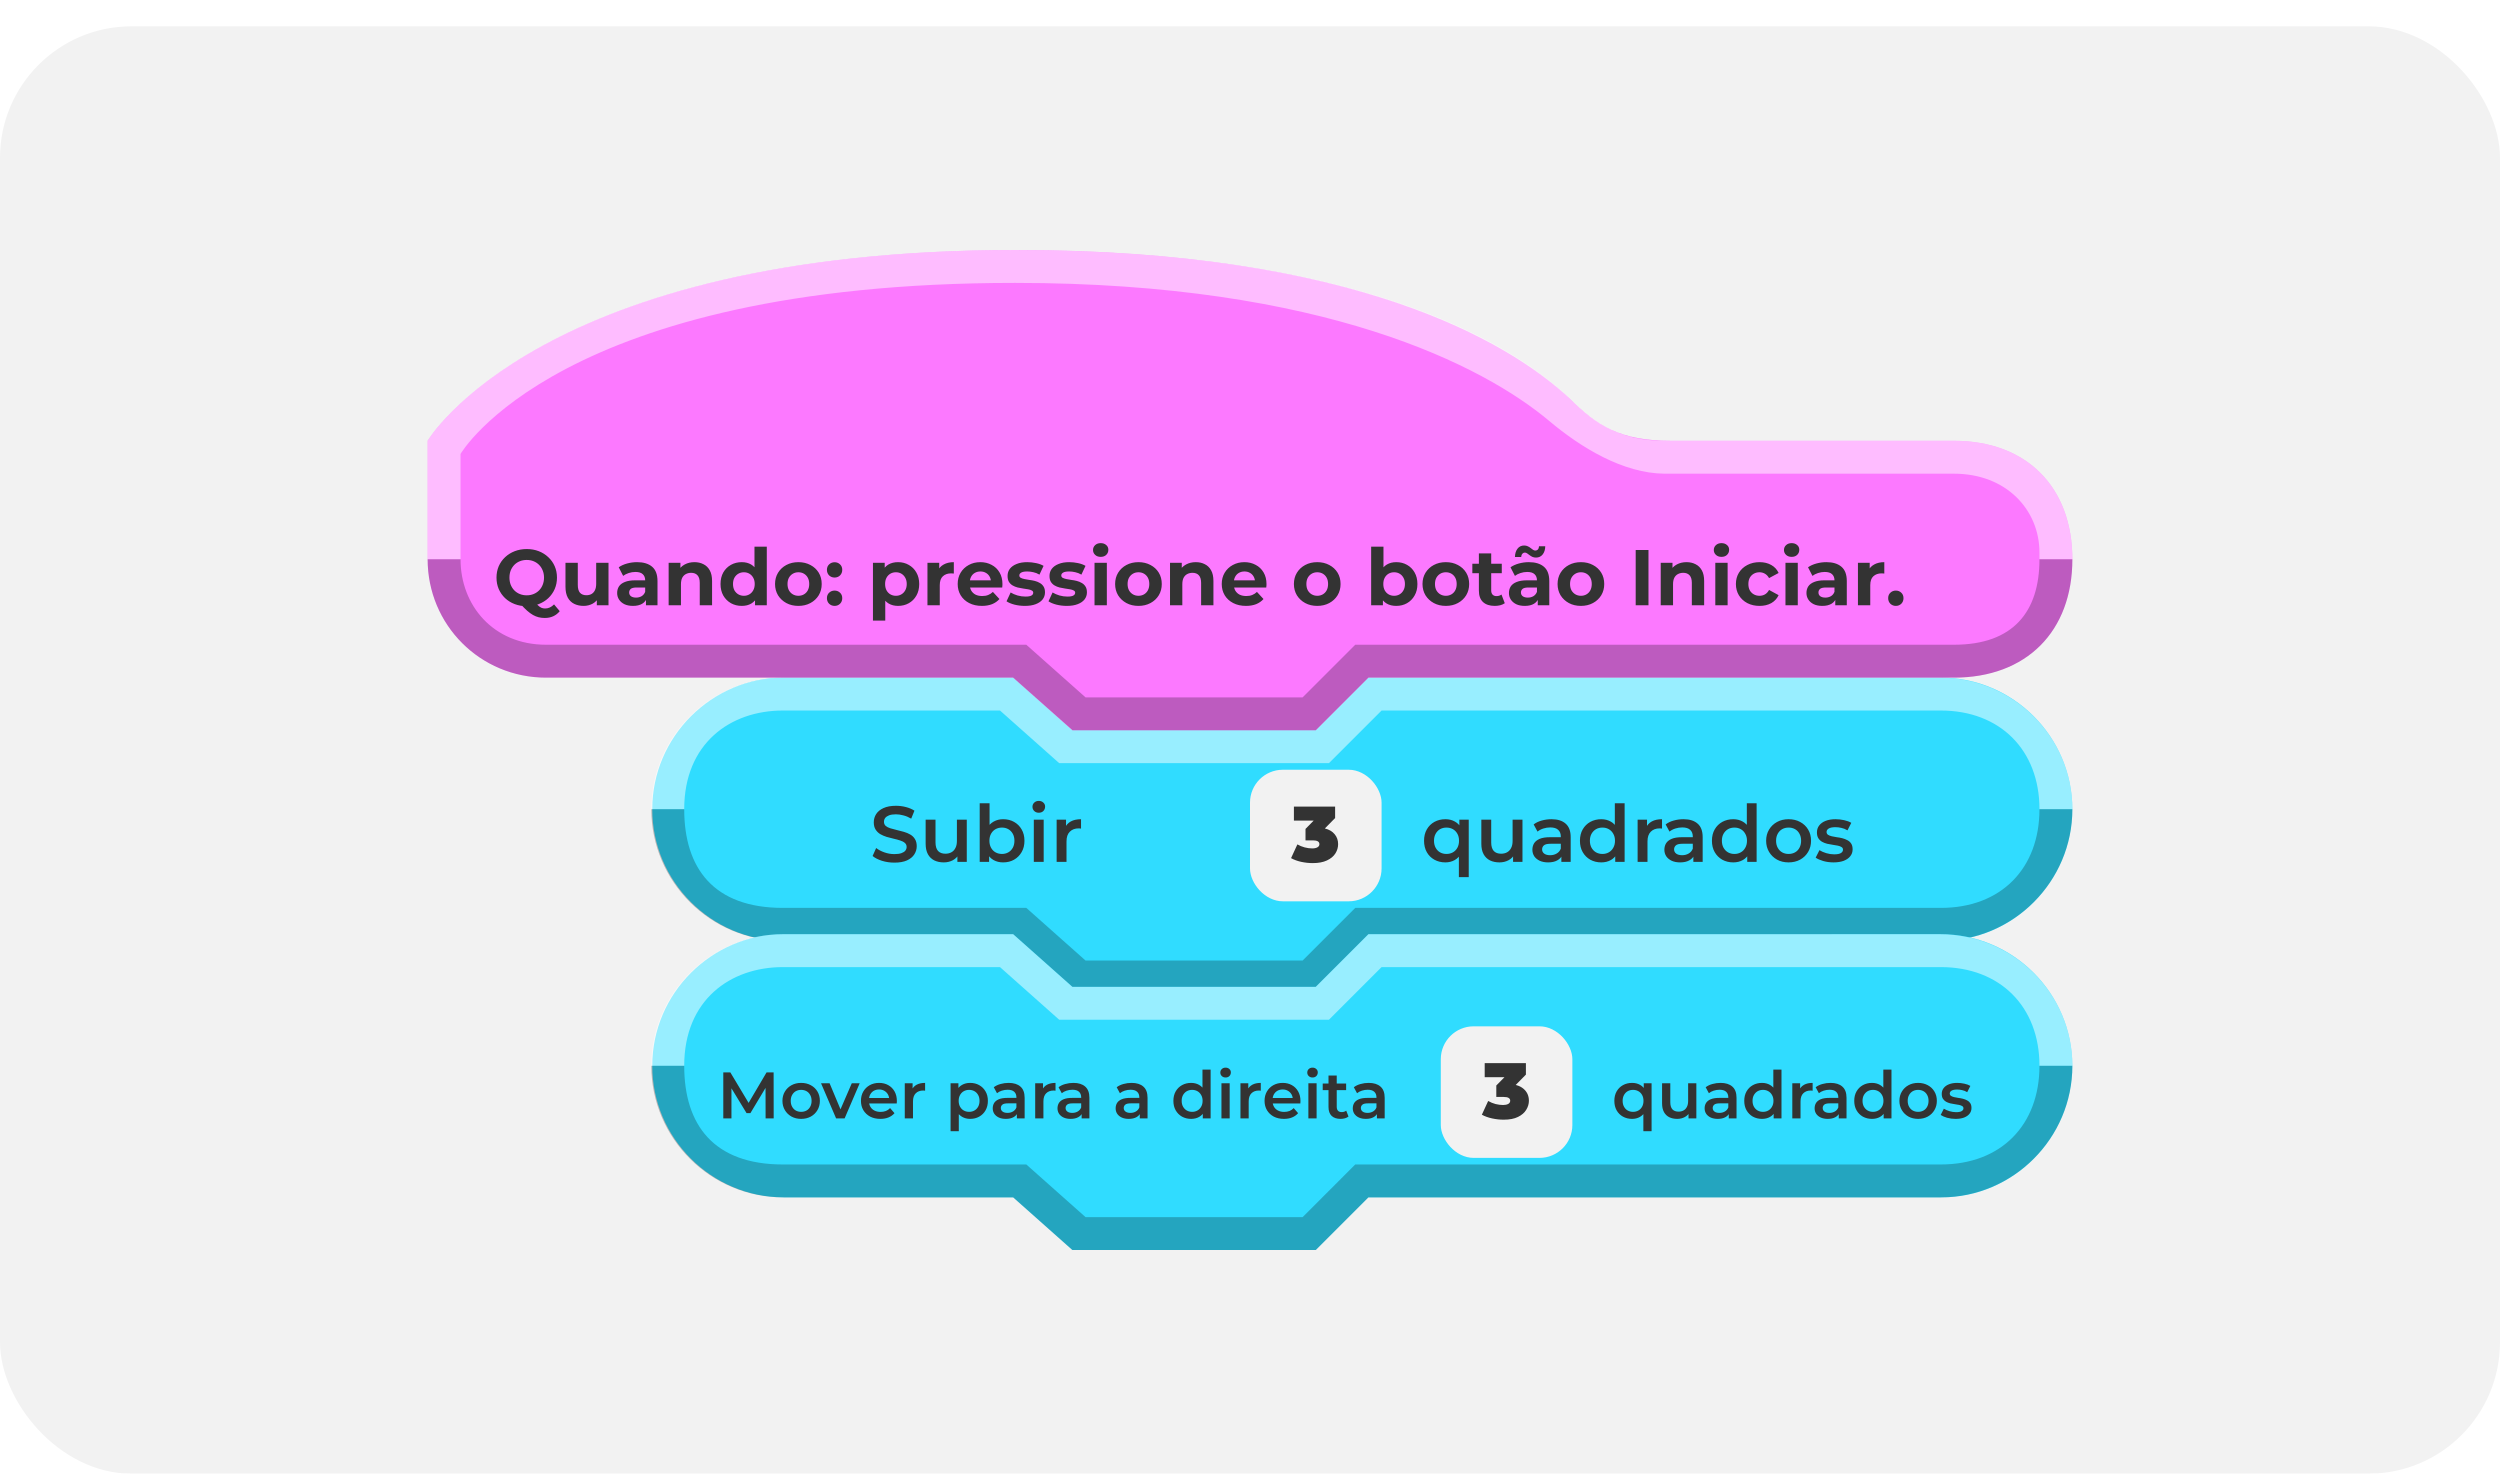 <svg width="380" height="224" viewBox="0 0 380 224" fill="none" xmlns="http://www.w3.org/2000/svg">
<g filter="url(#filter0_d_10_3183)">
<rect width="380" height="220" rx="20" fill="#F2F2F2"/>
<path fill-rule="evenodd" clip-rule="evenodd" d="M315 118.985C315 108 306 98.992 295 98.992C233.172 98.992 208 98.999 208 98.999L200 107H163L154 98.999H119.147C108.147 98.999 99.147 108 99.147 118.992C99.147 118.999 99.147 119.007 99.147 119.014C99.147 130 108.147 139 119.147 139C135.71 139 154 139 154 139L163 147H200L208 139H295.147C306 139 315 130 315 119.007C315 119 315 119.5 315 118.985Z" fill="#30DCFF"/>
<path fill-rule="evenodd" clip-rule="evenodd" d="M315 118.989C315 108 306 99 294.853 99C233.025 99 208 99 208 99L200 107H163L154 99H119C108 99 99 108 99 118.989C99 118.996 99 119 99 119H104C104 109 111 104 119 104C133.664 104 152 104 152 104L161 112H202L210 104H295C304 104 310 110 310 119L315 119V118.989Z" fill="white" fill-opacity="0.5"/>
<path fill-rule="evenodd" clip-rule="evenodd" d="M315 119L310 119C310 127.971 304.197 134 295 134C237.995 134 206 134 206 134L198 142H165L156 134H119C108.496 134 104 128 104 119.001L99 119V119.011C99 130 108 139 119 139C135.563 139 154 139 154 139L163 147H200L208 139H295C306 139 315 130 315 119Z" fill="black" fill-opacity="0.25"/>
<path d="M135.947 127.12C135.291 127.12 134.663 127.028 134.063 126.844C133.463 126.652 132.987 126.408 132.635 126.112L133.175 124.9C133.511 125.164 133.927 125.384 134.423 125.56C134.919 125.736 135.427 125.824 135.947 125.824C136.387 125.824 136.743 125.776 137.015 125.68C137.287 125.584 137.487 125.456 137.615 125.296C137.743 125.128 137.807 124.94 137.807 124.732C137.807 124.476 137.715 124.272 137.531 124.12C137.347 123.96 137.107 123.836 136.811 123.748C136.523 123.652 136.199 123.564 135.839 123.484C135.487 123.404 135.131 123.312 134.771 123.208C134.419 123.096 134.095 122.956 133.799 122.788C133.511 122.612 133.275 122.38 133.091 122.092C132.907 121.804 132.815 121.436 132.815 120.988C132.815 120.532 132.935 120.116 133.175 119.74C133.423 119.356 133.795 119.052 134.291 118.828C134.795 118.596 135.431 118.48 136.199 118.48C136.703 118.48 137.203 118.544 137.699 118.672C138.195 118.8 138.627 118.984 138.995 119.224L138.503 120.436C138.127 120.212 137.739 120.048 137.339 119.944C136.939 119.832 136.555 119.776 136.187 119.776C135.755 119.776 135.403 119.828 135.131 119.932C134.867 120.036 134.671 120.172 134.543 120.34C134.423 120.508 134.363 120.7 134.363 120.916C134.363 121.172 134.451 121.38 134.627 121.54C134.811 121.692 135.047 121.812 135.335 121.9C135.631 121.988 135.959 122.076 136.319 122.164C136.679 122.244 137.035 122.336 137.387 122.44C137.747 122.544 138.071 122.68 138.359 122.848C138.655 123.016 138.891 123.244 139.067 123.532C139.251 123.82 139.343 124.184 139.343 124.624C139.343 125.072 139.219 125.488 138.971 125.872C138.731 126.248 138.359 126.552 137.855 126.784C137.351 127.008 136.715 127.12 135.947 127.12ZM143.458 127.084C142.914 127.084 142.434 126.984 142.018 126.784C141.602 126.576 141.278 126.264 141.046 125.848C140.814 125.424 140.698 124.892 140.698 124.252V120.592H142.198V124.048C142.198 124.624 142.326 125.056 142.582 125.344C142.846 125.624 143.218 125.764 143.698 125.764C144.05 125.764 144.354 125.692 144.61 125.548C144.874 125.404 145.078 125.188 145.222 124.9C145.374 124.612 145.45 124.256 145.45 123.832V120.592H146.95V127H145.522V125.272L145.774 125.8C145.558 126.216 145.242 126.536 144.826 126.76C144.41 126.976 143.954 127.084 143.458 127.084ZM152.466 127.084C151.922 127.084 151.438 126.964 151.014 126.724C150.59 126.484 150.254 126.124 150.006 125.644C149.766 125.156 149.646 124.54 149.646 123.796C149.646 123.044 149.77 122.428 150.018 121.948C150.274 121.468 150.614 121.112 151.038 120.88C151.47 120.64 151.946 120.52 152.466 120.52C153.098 120.52 153.654 120.656 154.134 120.928C154.622 121.2 155.006 121.58 155.286 122.068C155.574 122.556 155.718 123.132 155.718 123.796C155.718 124.46 155.574 125.036 155.286 125.524C155.006 126.012 154.622 126.396 154.134 126.676C153.654 126.948 153.098 127.084 152.466 127.084ZM148.914 127V118.096H150.414V122.08L150.294 123.784L150.342 125.488V127H148.914ZM152.298 125.8C152.658 125.8 152.978 125.72 153.258 125.56C153.546 125.4 153.774 125.168 153.942 124.864C154.11 124.56 154.194 124.204 154.194 123.796C154.194 123.38 154.11 123.024 153.942 122.728C153.774 122.424 153.546 122.192 153.258 122.032C152.978 121.872 152.658 121.792 152.298 121.792C151.938 121.792 151.614 121.872 151.326 122.032C151.038 122.192 150.81 122.424 150.642 122.728C150.474 123.024 150.39 123.38 150.39 123.796C150.39 124.204 150.474 124.56 150.642 124.864C150.81 125.168 151.038 125.4 151.326 125.56C151.614 125.72 151.938 125.8 152.298 125.8ZM157.14 127V120.592H158.64V127H157.14ZM157.896 119.536C157.616 119.536 157.384 119.448 157.2 119.272C157.024 119.096 156.936 118.884 156.936 118.636C156.936 118.38 157.024 118.168 157.2 118C157.384 117.824 157.616 117.736 157.896 117.736C158.176 117.736 158.404 117.82 158.58 117.988C158.764 118.148 158.856 118.352 158.856 118.6C158.856 118.864 158.768 119.088 158.592 119.272C158.416 119.448 158.184 119.536 157.896 119.536ZM160.609 127V120.592H162.037V122.356L161.869 121.84C162.061 121.408 162.361 121.08 162.769 120.856C163.185 120.632 163.701 120.52 164.317 120.52V121.948C164.253 121.932 164.193 121.924 164.137 121.924C164.081 121.916 164.025 121.912 163.969 121.912C163.401 121.912 162.949 122.08 162.613 122.416C162.277 122.744 162.109 123.236 162.109 123.892V127H160.609Z" fill="#333333"/>
<path d="M219.696 127.084C219.08 127.084 218.524 126.948 218.028 126.676C217.54 126.404 217.156 126.024 216.876 125.536C216.596 125.04 216.456 124.46 216.456 123.796C216.456 123.132 216.596 122.556 216.876 122.068C217.156 121.58 217.54 121.2 218.028 120.928C218.524 120.656 219.08 120.52 219.696 120.52C220.248 120.52 220.732 120.64 221.148 120.88C221.572 121.112 221.904 121.468 222.144 121.948C222.392 122.428 222.516 123.044 222.516 123.796C222.516 124.54 222.388 125.156 222.132 125.644C221.884 126.124 221.548 126.484 221.124 126.724C220.7 126.964 220.224 127.084 219.696 127.084ZM219.864 125.8C220.224 125.8 220.548 125.72 220.836 125.56C221.124 125.4 221.352 125.168 221.52 124.864C221.688 124.56 221.772 124.204 221.772 123.796C221.772 123.38 221.688 123.024 221.52 122.728C221.352 122.424 221.124 122.192 220.836 122.032C220.548 121.872 220.224 121.792 219.864 121.792C219.504 121.792 219.18 121.872 218.892 122.032C218.612 122.192 218.388 122.424 218.22 122.728C218.052 123.024 217.968 123.38 217.968 123.796C217.968 124.204 218.052 124.56 218.22 124.864C218.388 125.168 218.612 125.4 218.892 125.56C219.18 125.72 219.504 125.8 219.864 125.8ZM221.748 129.328V125.512L221.868 123.808L221.82 122.104V120.592H223.248V129.328H221.748ZM227.923 127.084C227.379 127.084 226.899 126.984 226.483 126.784C226.067 126.576 225.743 126.264 225.511 125.848C225.279 125.424 225.163 124.892 225.163 124.252V120.592H226.663V124.048C226.663 124.624 226.791 125.056 227.047 125.344C227.311 125.624 227.683 125.764 228.163 125.764C228.515 125.764 228.819 125.692 229.075 125.548C229.339 125.404 229.543 125.188 229.687 124.9C229.839 124.612 229.915 124.256 229.915 123.832V120.592H231.415V127H229.987V125.272L230.239 125.8C230.023 126.216 229.707 126.536 229.291 126.76C228.875 126.976 228.419 127.084 227.923 127.084ZM237.327 127V125.704L237.243 125.428V123.16C237.243 122.72 237.111 122.38 236.847 122.14C236.583 121.892 236.183 121.768 235.647 121.768C235.287 121.768 234.931 121.824 234.579 121.936C234.235 122.048 233.943 122.204 233.703 122.404L233.115 121.312C233.459 121.048 233.867 120.852 234.339 120.724C234.819 120.588 235.315 120.52 235.827 120.52C236.755 120.52 237.471 120.744 237.975 121.192C238.487 121.632 238.743 122.316 238.743 123.244V127H237.327ZM235.311 127.084C234.831 127.084 234.411 127.004 234.051 126.844C233.691 126.676 233.411 126.448 233.211 126.16C233.019 125.864 232.923 125.532 232.923 125.164C232.923 124.804 233.007 124.48 233.175 124.192C233.351 123.904 233.635 123.676 234.027 123.508C234.419 123.34 234.939 123.256 235.587 123.256H237.447V124.252H235.695C235.183 124.252 234.839 124.336 234.663 124.504C234.487 124.664 234.399 124.864 234.399 125.104C234.399 125.376 234.507 125.592 234.723 125.752C234.939 125.912 235.239 125.992 235.623 125.992C235.991 125.992 236.319 125.908 236.607 125.74C236.903 125.572 237.115 125.324 237.243 124.996L237.495 125.896C237.351 126.272 237.091 126.564 236.715 126.772C236.347 126.98 235.879 127.084 235.311 127.084ZM243.391 127.084C242.775 127.084 242.219 126.948 241.723 126.676C241.235 126.396 240.851 126.012 240.571 125.524C240.291 125.036 240.151 124.46 240.151 123.796C240.151 123.132 240.291 122.556 240.571 122.068C240.851 121.58 241.235 121.2 241.723 120.928C242.219 120.656 242.775 120.52 243.391 120.52C243.927 120.52 244.407 120.64 244.831 120.88C245.255 121.112 245.591 121.468 245.839 121.948C246.087 122.428 246.211 123.044 246.211 123.796C246.211 124.54 246.091 125.156 245.851 125.644C245.611 126.124 245.279 126.484 244.855 126.724C244.431 126.964 243.943 127.084 243.391 127.084ZM243.571 125.8C243.931 125.8 244.251 125.72 244.531 125.56C244.819 125.4 245.047 125.168 245.215 124.864C245.391 124.56 245.479 124.204 245.479 123.796C245.479 123.38 245.391 123.024 245.215 122.728C245.047 122.424 244.819 122.192 244.531 122.032C244.251 121.872 243.931 121.792 243.571 121.792C243.211 121.792 242.887 121.872 242.599 122.032C242.319 122.192 242.091 122.424 241.915 122.728C241.747 123.024 241.663 123.38 241.663 123.796C241.663 124.204 241.747 124.56 241.915 124.864C242.091 125.168 242.319 125.4 242.599 125.56C242.887 125.72 243.211 125.8 243.571 125.8ZM245.515 127V125.488L245.575 123.784L245.455 122.08V118.096H246.943V127H245.515ZM248.918 127V120.592H250.346V122.356L250.178 121.84C250.37 121.408 250.67 121.08 251.078 120.856C251.494 120.632 252.01 120.52 252.626 120.52V121.948C252.562 121.932 252.502 121.924 252.446 121.924C252.39 121.916 252.334 121.912 252.278 121.912C251.71 121.912 251.258 122.08 250.922 122.416C250.586 122.744 250.418 123.236 250.418 123.892V127H248.918ZM257.389 127V125.704L257.305 125.428V123.16C257.305 122.72 257.173 122.38 256.909 122.14C256.645 121.892 256.245 121.768 255.709 121.768C255.349 121.768 254.993 121.824 254.641 121.936C254.297 122.048 254.005 122.204 253.765 122.404L253.177 121.312C253.521 121.048 253.929 120.852 254.401 120.724C254.881 120.588 255.377 120.52 255.889 120.52C256.817 120.52 257.533 120.744 258.037 121.192C258.549 121.632 258.805 122.316 258.805 123.244V127H257.389ZM255.373 127.084C254.893 127.084 254.473 127.004 254.113 126.844C253.753 126.676 253.473 126.448 253.273 126.16C253.081 125.864 252.985 125.532 252.985 125.164C252.985 124.804 253.069 124.48 253.237 124.192C253.413 123.904 253.697 123.676 254.089 123.508C254.481 123.34 255.001 123.256 255.649 123.256H257.509V124.252H255.757C255.245 124.252 254.901 124.336 254.725 124.504C254.549 124.664 254.461 124.864 254.461 125.104C254.461 125.376 254.569 125.592 254.785 125.752C255.001 125.912 255.301 125.992 255.685 125.992C256.053 125.992 256.381 125.908 256.669 125.74C256.965 125.572 257.177 125.324 257.305 124.996L257.557 125.896C257.413 126.272 257.153 126.564 256.777 126.772C256.409 126.98 255.941 127.084 255.373 127.084ZM263.454 127.084C262.838 127.084 262.282 126.948 261.786 126.676C261.298 126.396 260.914 126.012 260.634 125.524C260.354 125.036 260.214 124.46 260.214 123.796C260.214 123.132 260.354 122.556 260.634 122.068C260.914 121.58 261.298 121.2 261.786 120.928C262.282 120.656 262.838 120.52 263.454 120.52C263.99 120.52 264.47 120.64 264.894 120.88C265.318 121.112 265.654 121.468 265.902 121.948C266.15 122.428 266.274 123.044 266.274 123.796C266.274 124.54 266.154 125.156 265.914 125.644C265.674 126.124 265.342 126.484 264.918 126.724C264.494 126.964 264.006 127.084 263.454 127.084ZM263.634 125.8C263.994 125.8 264.314 125.72 264.594 125.56C264.882 125.4 265.11 125.168 265.278 124.864C265.454 124.56 265.542 124.204 265.542 123.796C265.542 123.38 265.454 123.024 265.278 122.728C265.11 122.424 264.882 122.192 264.594 122.032C264.314 121.872 263.994 121.792 263.634 121.792C263.274 121.792 262.95 121.872 262.662 122.032C262.382 122.192 262.154 122.424 261.978 122.728C261.81 123.024 261.726 123.38 261.726 123.796C261.726 124.204 261.81 124.56 261.978 124.864C262.154 125.168 262.382 125.4 262.662 125.56C262.95 125.72 263.274 125.8 263.634 125.8ZM265.578 127V125.488L265.638 123.784L265.518 122.08V118.096H267.006V127H265.578ZM271.86 127.084C271.204 127.084 270.62 126.944 270.108 126.664C269.596 126.376 269.192 125.984 268.896 125.488C268.6 124.992 268.452 124.428 268.452 123.796C268.452 123.156 268.6 122.592 268.896 122.104C269.192 121.608 269.596 121.22 270.108 120.94C270.62 120.66 271.204 120.52 271.86 120.52C272.524 120.52 273.112 120.66 273.624 120.94C274.144 121.22 274.548 121.604 274.836 122.092C275.132 122.58 275.28 123.148 275.28 123.796C275.28 124.428 275.132 124.992 274.836 125.488C274.548 125.984 274.144 126.376 273.624 126.664C273.112 126.944 272.524 127.084 271.86 127.084ZM271.86 125.8C272.228 125.8 272.556 125.72 272.844 125.56C273.132 125.4 273.356 125.168 273.516 124.864C273.684 124.56 273.768 124.204 273.768 123.796C273.768 123.38 273.684 123.024 273.516 122.728C273.356 122.424 273.132 122.192 272.844 122.032C272.556 121.872 272.232 121.792 271.872 121.792C271.504 121.792 271.176 121.872 270.888 122.032C270.608 122.192 270.384 122.424 270.216 122.728C270.048 123.024 269.964 123.38 269.964 123.796C269.964 124.204 270.048 124.56 270.216 124.864C270.384 125.168 270.608 125.4 270.888 125.56C271.176 125.72 271.5 125.8 271.86 125.8ZM278.694 127.084C278.158 127.084 277.642 127.016 277.146 126.88C276.658 126.736 276.27 126.564 275.982 126.364L276.558 125.224C276.846 125.408 277.19 125.56 277.59 125.68C277.99 125.8 278.39 125.86 278.79 125.86C279.262 125.86 279.602 125.796 279.81 125.668C280.026 125.54 280.134 125.368 280.134 125.152C280.134 124.976 280.062 124.844 279.918 124.756C279.774 124.66 279.586 124.588 279.354 124.54C279.122 124.492 278.862 124.448 278.574 124.408C278.294 124.368 278.01 124.316 277.722 124.252C277.442 124.18 277.186 124.08 276.954 123.952C276.722 123.816 276.534 123.636 276.39 123.412C276.246 123.188 276.174 122.892 276.174 122.524C276.174 122.116 276.29 121.764 276.522 121.468C276.754 121.164 277.078 120.932 277.494 120.772C277.918 120.604 278.418 120.52 278.994 120.52C279.426 120.52 279.862 120.568 280.302 120.664C280.742 120.76 281.106 120.896 281.394 121.072L280.818 122.212C280.514 122.028 280.206 121.904 279.894 121.84C279.59 121.768 279.286 121.732 278.982 121.732C278.526 121.732 278.186 121.8 277.962 121.936C277.746 122.072 277.638 122.244 277.638 122.452C277.638 122.644 277.71 122.788 277.854 122.884C277.998 122.98 278.186 123.056 278.418 123.112C278.65 123.168 278.906 123.216 279.186 123.256C279.474 123.288 279.758 123.34 280.038 123.412C280.318 123.484 280.574 123.584 280.806 123.712C281.046 123.832 281.238 124.004 281.382 124.228C281.526 124.452 281.598 124.744 281.598 125.104C281.598 125.504 281.478 125.852 281.238 126.148C281.006 126.444 280.674 126.676 280.242 126.844C279.81 127.004 279.294 127.084 278.694 127.084Z" fill="#333333"/>
<rect x="190" y="113" width="20" height="20" rx="5" fill="#F2F2F2"/>
<path d="M201.378 121.924C202.026 122.084 202.522 122.376 202.866 122.8C203.218 123.216 203.394 123.72 203.394 124.312C203.394 124.816 203.254 125.288 202.974 125.728C202.702 126.16 202.278 126.512 201.702 126.784C201.126 127.056 200.41 127.192 199.554 127.192C198.962 127.192 198.37 127.128 197.778 127C197.194 126.872 196.682 126.684 196.242 126.436L197.202 124.348C197.546 124.548 197.914 124.7 198.306 124.804C198.706 124.908 199.09 124.96 199.458 124.96C199.786 124.96 200.05 124.904 200.25 124.792C200.45 124.68 200.55 124.52 200.55 124.312C200.55 123.928 200.218 123.736 199.554 123.736H198.438V121.996L199.674 120.736H196.674V118.6H202.938V120.34L201.378 121.924Z" fill="#333333"/>
<path fill-rule="evenodd" clip-rule="evenodd" d="M315 157.985C315 147 306 137.992 295 137.992C233.172 137.992 208 138 208 138L200 146H163L154 137.999H119.147C108.147 137.999 99.147 147 99.147 157.992C99.147 157.999 99.147 158.007 99.147 158.014C99.147 169 108.147 178 119.147 178C135.71 178 154 178 154 178L163 186H200L208 178H295.147C306 178 315 169 315 158.007C315 158 315 158.5 315 157.985Z" fill="#30DCFF"/>
<path fill-rule="evenodd" clip-rule="evenodd" d="M315 157.989C315 147 306 138 294.853 138C233.025 138 208 138 208 138L200 146H163L154 138H119C108 138 99 147 99 157.989C99 157.996 99 158 99 158H104C104 148 111 143 119 143C133.664 143 152 143 152 143L161 151H202L210 143H295C304 143 310 149 310 158L315 158V157.989Z" fill="white" fill-opacity="0.5"/>
<path fill-rule="evenodd" clip-rule="evenodd" d="M315 158L310 158C310 166.971 304.197 173 295 173C237.995 173 206 173 206 173L198 181H165L156 173H119C108.496 173 104 167 104 158.001L99 158V158.011C99 169 108 178 119 178C135.563 178 154 178 154 178L163 186H200L208 178H295C306 178 315 169 315 158Z" fill="black" fill-opacity="0.25"/>
<path d="M109.94 166V159H111.01L114.07 164.11H113.51L116.52 159H117.59L117.6 166H116.37L116.36 160.93H116.62L114.06 165.2H113.48L110.88 160.93H111.18V166H109.94ZM121.771 166.07C121.224 166.07 120.737 165.953 120.311 165.72C119.884 165.48 119.547 165.153 119.301 164.74C119.054 164.327 118.931 163.857 118.931 163.33C118.931 162.797 119.054 162.327 119.301 161.92C119.547 161.507 119.884 161.183 120.311 160.95C120.737 160.717 121.224 160.6 121.771 160.6C122.324 160.6 122.814 160.717 123.241 160.95C123.674 161.183 124.011 161.503 124.251 161.91C124.497 162.317 124.621 162.79 124.621 163.33C124.621 163.857 124.497 164.327 124.251 164.74C124.011 165.153 123.674 165.48 123.241 165.72C122.814 165.953 122.324 166.07 121.771 166.07ZM121.771 165C122.077 165 122.351 164.933 122.591 164.8C122.831 164.667 123.017 164.473 123.151 164.22C123.291 163.967 123.361 163.67 123.361 163.33C123.361 162.983 123.291 162.687 123.151 162.44C123.017 162.187 122.831 161.993 122.591 161.86C122.351 161.727 122.081 161.66 121.781 161.66C121.474 161.66 121.201 161.727 120.961 161.86C120.727 161.993 120.541 162.187 120.401 162.44C120.261 162.687 120.191 162.983 120.191 163.33C120.191 163.67 120.261 163.967 120.401 164.22C120.541 164.473 120.727 164.667 120.961 164.8C121.201 164.933 121.471 165 121.771 165ZM127.09 166L124.8 160.66H126.1L128.07 165.37H127.43L129.47 160.66H130.67L128.38 166H127.09ZM133.814 166.07C133.221 166.07 132.701 165.953 132.254 165.72C131.814 165.48 131.471 165.153 131.224 164.74C130.984 164.327 130.864 163.857 130.864 163.33C130.864 162.797 130.981 162.327 131.214 161.92C131.454 161.507 131.781 161.183 132.194 160.95C132.614 160.717 133.091 160.6 133.624 160.6C134.144 160.6 134.608 160.713 135.014 160.94C135.421 161.167 135.741 161.487 135.974 161.9C136.208 162.313 136.324 162.8 136.324 163.36C136.324 163.413 136.321 163.473 136.314 163.54C136.314 163.607 136.311 163.67 136.304 163.73H131.854V162.9H135.644L135.154 163.16C135.161 162.853 135.098 162.583 134.964 162.35C134.831 162.117 134.648 161.933 134.414 161.8C134.188 161.667 133.924 161.6 133.624 161.6C133.318 161.6 133.048 161.667 132.814 161.8C132.588 161.933 132.408 162.12 132.274 162.36C132.148 162.593 132.084 162.87 132.084 163.19V163.39C132.084 163.71 132.158 163.993 132.304 164.24C132.451 164.487 132.658 164.677 132.924 164.81C133.191 164.943 133.498 165.01 133.844 165.01C134.144 165.01 134.414 164.963 134.654 164.87C134.894 164.777 135.108 164.63 135.294 164.43L135.964 165.2C135.724 165.48 135.421 165.697 135.054 165.85C134.694 165.997 134.281 166.07 133.814 166.07ZM137.525 166V160.66H138.715V162.13L138.575 161.7C138.735 161.34 138.985 161.067 139.325 160.88C139.672 160.693 140.102 160.6 140.615 160.6V161.79C140.562 161.777 140.512 161.77 140.465 161.77C140.418 161.763 140.372 161.76 140.325 161.76C139.852 161.76 139.475 161.9 139.195 162.18C138.915 162.453 138.775 162.863 138.775 163.41V166H137.525ZM147.448 166.07C147.015 166.07 146.618 165.97 146.258 165.77C145.905 165.57 145.621 165.27 145.408 164.87C145.201 164.463 145.098 163.95 145.098 163.33C145.098 162.703 145.198 162.19 145.398 161.79C145.605 161.39 145.885 161.093 146.238 160.9C146.591 160.7 146.995 160.6 147.448 160.6C147.975 160.6 148.438 160.713 148.838 160.94C149.245 161.167 149.565 161.483 149.798 161.89C150.038 162.297 150.158 162.777 150.158 163.33C150.158 163.883 150.038 164.367 149.798 164.78C149.565 165.187 149.245 165.503 148.838 165.73C148.438 165.957 147.975 166.07 147.448 166.07ZM144.488 167.94V160.66H145.678V161.92L145.638 163.34L145.738 164.76V167.94H144.488ZM147.308 165C147.608 165 147.875 164.933 148.108 164.8C148.348 164.667 148.538 164.473 148.678 164.22C148.818 163.967 148.888 163.67 148.888 163.33C148.888 162.983 148.818 162.687 148.678 162.44C148.538 162.187 148.348 161.993 148.108 161.86C147.875 161.727 147.608 161.66 147.308 161.66C147.008 161.66 146.738 161.727 146.498 161.86C146.258 161.993 146.068 162.187 145.928 162.44C145.788 162.687 145.718 162.983 145.718 163.33C145.718 163.67 145.788 163.967 145.928 164.22C146.068 164.473 146.258 164.667 146.498 164.8C146.738 164.933 147.008 165 147.308 165ZM154.565 166V164.92L154.495 164.69V162.8C154.495 162.433 154.385 162.15 154.165 161.95C153.945 161.743 153.612 161.64 153.165 161.64C152.865 161.64 152.568 161.687 152.275 161.78C151.988 161.873 151.745 162.003 151.545 162.17L151.055 161.26C151.342 161.04 151.682 160.877 152.075 160.77C152.475 160.657 152.888 160.6 153.315 160.6C154.088 160.6 154.685 160.787 155.105 161.16C155.532 161.527 155.745 162.097 155.745 162.87V166H154.565ZM152.885 166.07C152.485 166.07 152.135 166.003 151.835 165.87C151.535 165.73 151.302 165.54 151.135 165.3C150.975 165.053 150.895 164.777 150.895 164.47C150.895 164.17 150.965 163.9 151.105 163.66C151.252 163.42 151.488 163.23 151.815 163.09C152.142 162.95 152.575 162.88 153.115 162.88H154.665V163.71H153.205C152.778 163.71 152.492 163.78 152.345 163.92C152.198 164.053 152.125 164.22 152.125 164.42C152.125 164.647 152.215 164.827 152.395 164.96C152.575 165.093 152.825 165.16 153.145 165.16C153.452 165.16 153.725 165.09 153.965 164.95C154.212 164.81 154.388 164.603 154.495 164.33L154.705 165.08C154.585 165.393 154.368 165.637 154.055 165.81C153.748 165.983 153.358 166.07 152.885 166.07ZM157.349 166V160.66H158.539V162.13L158.399 161.7C158.559 161.34 158.809 161.067 159.149 160.88C159.496 160.693 159.926 160.6 160.439 160.6V161.79C160.386 161.777 160.336 161.77 160.289 161.77C160.243 161.763 160.196 161.76 160.149 161.76C159.676 161.76 159.299 161.9 159.019 162.18C158.739 162.453 158.599 162.863 158.599 163.41V166H157.349ZM164.409 166V164.92L164.339 164.69V162.8C164.339 162.433 164.229 162.15 164.009 161.95C163.789 161.743 163.455 161.64 163.009 161.64C162.709 161.64 162.412 161.687 162.119 161.78C161.832 161.873 161.589 162.003 161.389 162.17L160.899 161.26C161.185 161.04 161.525 160.877 161.919 160.77C162.319 160.657 162.732 160.6 163.159 160.6C163.932 160.6 164.529 160.787 164.949 161.16C165.375 161.527 165.589 162.097 165.589 162.87V166H164.409ZM162.729 166.07C162.329 166.07 161.979 166.003 161.679 165.87C161.379 165.73 161.145 165.54 160.979 165.3C160.819 165.053 160.739 164.777 160.739 164.47C160.739 164.17 160.809 163.9 160.949 163.66C161.095 163.42 161.332 163.23 161.659 163.09C161.985 162.95 162.419 162.88 162.959 162.88H164.509V163.71H163.049C162.622 163.71 162.335 163.78 162.189 163.92C162.042 164.053 161.969 164.22 161.969 164.42C161.969 164.647 162.059 164.827 162.239 164.96C162.419 165.093 162.669 165.16 162.989 165.16C163.295 165.16 163.569 165.09 163.809 164.95C164.055 164.81 164.232 164.603 164.339 164.33L164.549 165.08C164.429 165.393 164.212 165.637 163.899 165.81C163.592 165.983 163.202 166.07 162.729 166.07ZM173.247 166V164.92L173.177 164.69V162.8C173.177 162.433 173.067 162.15 172.847 161.95C172.627 161.743 172.293 161.64 171.847 161.64C171.547 161.64 171.25 161.687 170.957 161.78C170.67 161.873 170.427 162.003 170.227 162.17L169.737 161.26C170.023 161.04 170.363 160.877 170.757 160.77C171.157 160.657 171.57 160.6 171.997 160.6C172.77 160.6 173.367 160.787 173.787 161.16C174.213 161.527 174.427 162.097 174.427 162.87V166H173.247ZM171.567 166.07C171.167 166.07 170.817 166.003 170.517 165.87C170.217 165.73 169.983 165.54 169.817 165.3C169.657 165.053 169.577 164.777 169.577 164.47C169.577 164.17 169.647 163.9 169.787 163.66C169.933 163.42 170.17 163.23 170.497 163.09C170.823 162.95 171.257 162.88 171.797 162.88H173.347V163.71H171.887C171.46 163.71 171.173 163.78 171.027 163.92C170.88 164.053 170.807 164.22 170.807 164.42C170.807 164.647 170.897 164.827 171.077 164.96C171.257 165.093 171.507 165.16 171.827 165.16C172.133 165.16 172.407 165.09 172.647 164.95C172.893 164.81 173.07 164.603 173.177 164.33L173.387 165.08C173.267 165.393 173.05 165.637 172.737 165.81C172.43 165.983 172.04 166.07 171.567 166.07ZM181.055 166.07C180.541 166.07 180.078 165.957 179.665 165.73C179.258 165.497 178.938 165.177 178.705 164.77C178.471 164.363 178.355 163.883 178.355 163.33C178.355 162.777 178.471 162.297 178.705 161.89C178.938 161.483 179.258 161.167 179.665 160.94C180.078 160.713 180.541 160.6 181.055 160.6C181.501 160.6 181.901 160.7 182.255 160.9C182.608 161.093 182.888 161.39 183.095 161.79C183.301 162.19 183.405 162.703 183.405 163.33C183.405 163.95 183.305 164.463 183.105 164.87C182.905 165.27 182.628 165.57 182.275 165.77C181.921 165.97 181.515 166.07 181.055 166.07ZM181.205 165C181.505 165 181.771 164.933 182.005 164.8C182.245 164.667 182.435 164.473 182.575 164.22C182.721 163.967 182.795 163.67 182.795 163.33C182.795 162.983 182.721 162.687 182.575 162.44C182.435 162.187 182.245 161.993 182.005 161.86C181.771 161.727 181.505 161.66 181.205 161.66C180.905 161.66 180.635 161.727 180.395 161.86C180.161 161.993 179.971 162.187 179.825 162.44C179.685 162.687 179.615 162.983 179.615 163.33C179.615 163.67 179.685 163.967 179.825 164.22C179.971 164.473 180.161 164.667 180.395 164.8C180.635 164.933 180.905 165 181.205 165ZM182.825 166V164.74L182.875 163.32L182.775 161.9V158.58H184.015V166H182.825ZM185.66 166V160.66H186.91V166H185.66ZM186.29 159.78C186.057 159.78 185.863 159.707 185.71 159.56C185.563 159.413 185.49 159.237 185.49 159.03C185.49 158.817 185.563 158.64 185.71 158.5C185.863 158.353 186.057 158.28 186.29 158.28C186.523 158.28 186.713 158.35 186.86 158.49C187.013 158.623 187.09 158.793 187.09 159C187.09 159.22 187.017 159.407 186.87 159.56C186.723 159.707 186.53 159.78 186.29 159.78ZM188.55 166V160.66H189.74V162.13L189.6 161.7C189.76 161.34 190.01 161.067 190.35 160.88C190.697 160.693 191.127 160.6 191.64 160.6V161.79C191.587 161.777 191.537 161.77 191.49 161.77C191.444 161.763 191.397 161.76 191.35 161.76C190.877 161.76 190.5 161.9 190.22 162.18C189.94 162.453 189.8 162.863 189.8 163.41V166H188.55ZM195.162 166.07C194.569 166.07 194.049 165.953 193.602 165.72C193.162 165.48 192.819 165.153 192.572 164.74C192.332 164.327 192.212 163.857 192.212 163.33C192.212 162.797 192.329 162.327 192.562 161.92C192.802 161.507 193.129 161.183 193.542 160.95C193.962 160.717 194.439 160.6 194.972 160.6C195.492 160.6 195.955 160.713 196.362 160.94C196.769 161.167 197.089 161.487 197.322 161.9C197.555 162.313 197.672 162.8 197.672 163.36C197.672 163.413 197.669 163.473 197.662 163.54C197.662 163.607 197.659 163.67 197.652 163.73H193.202V162.9H196.992L196.502 163.16C196.509 162.853 196.445 162.583 196.312 162.35C196.179 162.117 195.995 161.933 195.762 161.8C195.535 161.667 195.272 161.6 194.972 161.6C194.665 161.6 194.395 161.667 194.162 161.8C193.935 161.933 193.755 162.12 193.622 162.36C193.495 162.593 193.432 162.87 193.432 163.19V163.39C193.432 163.71 193.505 163.993 193.652 164.24C193.799 164.487 194.005 164.677 194.272 164.81C194.539 164.943 194.845 165.01 195.192 165.01C195.492 165.01 195.762 164.963 196.002 164.87C196.242 164.777 196.455 164.63 196.642 164.43L197.312 165.2C197.072 165.48 196.769 165.697 196.402 165.85C196.042 165.997 195.629 166.07 195.162 166.07ZM198.873 166V160.66H200.123V166H198.873ZM199.503 159.78C199.269 159.78 199.076 159.707 198.923 159.56C198.776 159.413 198.703 159.237 198.703 159.03C198.703 158.817 198.776 158.64 198.923 158.5C199.076 158.353 199.269 158.28 199.503 158.28C199.736 158.28 199.926 158.35 200.073 158.49C200.226 158.623 200.303 158.793 200.303 159C200.303 159.22 200.229 159.407 200.083 159.56C199.936 159.707 199.743 159.78 199.503 159.78ZM203.773 166.07C203.187 166.07 202.733 165.92 202.413 165.62C202.093 165.313 201.933 164.863 201.933 164.27V159.48H203.183V164.24C203.183 164.493 203.247 164.69 203.373 164.83C203.507 164.97 203.69 165.04 203.923 165.04C204.203 165.04 204.437 164.967 204.623 164.82L204.973 165.71C204.827 165.83 204.647 165.92 204.433 165.98C204.22 166.04 204 166.07 203.773 166.07ZM201.053 161.7V160.7H204.613V161.7H201.053ZM209.292 166V164.92L209.222 164.69V162.8C209.222 162.433 209.112 162.15 208.892 161.95C208.672 161.743 208.338 161.64 207.892 161.64C207.592 161.64 207.295 161.687 207.002 161.78C206.715 161.873 206.472 162.003 206.272 162.17L205.782 161.26C206.068 161.04 206.408 160.877 206.802 160.77C207.202 160.657 207.615 160.6 208.042 160.6C208.815 160.6 209.412 160.787 209.832 161.16C210.258 161.527 210.472 162.097 210.472 162.87V166H209.292ZM207.612 166.07C207.212 166.07 206.862 166.003 206.562 165.87C206.262 165.73 206.028 165.54 205.862 165.3C205.702 165.053 205.622 164.777 205.622 164.47C205.622 164.17 205.692 163.9 205.832 163.66C205.978 163.42 206.215 163.23 206.542 163.09C206.868 162.95 207.302 162.88 207.842 162.88H209.392V163.71H207.932C207.505 163.71 207.218 163.78 207.072 163.92C206.925 164.053 206.852 164.22 206.852 164.42C206.852 164.647 206.942 164.827 207.122 164.96C207.302 165.093 207.552 165.16 207.872 165.16C208.178 165.16 208.452 165.09 208.692 164.95C208.938 164.81 209.115 164.603 209.222 164.33L209.432 165.08C209.312 165.393 209.095 165.637 208.782 165.81C208.475 165.983 208.085 166.07 207.612 166.07Z" fill="#333333"/>
<path d="M248.08 166.07C247.567 166.07 247.103 165.957 246.69 165.73C246.283 165.503 245.963 165.187 245.73 164.78C245.497 164.367 245.38 163.883 245.38 163.33C245.38 162.777 245.497 162.297 245.73 161.89C245.963 161.483 246.283 161.167 246.69 160.94C247.103 160.713 247.567 160.6 248.08 160.6C248.54 160.6 248.943 160.7 249.29 160.9C249.643 161.093 249.92 161.39 250.12 161.79C250.327 162.19 250.43 162.703 250.43 163.33C250.43 163.95 250.323 164.463 250.11 164.87C249.903 165.27 249.623 165.57 249.27 165.77C248.917 165.97 248.52 166.07 248.08 166.07ZM248.22 165C248.52 165 248.79 164.933 249.03 164.8C249.27 164.667 249.46 164.473 249.6 164.22C249.74 163.967 249.81 163.67 249.81 163.33C249.81 162.983 249.74 162.687 249.6 162.44C249.46 162.187 249.27 161.993 249.03 161.86C248.79 161.727 248.52 161.66 248.22 161.66C247.92 161.66 247.65 161.727 247.41 161.86C247.177 161.993 246.99 162.187 246.85 162.44C246.71 162.687 246.64 162.983 246.64 163.33C246.64 163.67 246.71 163.967 246.85 164.22C246.99 164.473 247.177 164.667 247.41 164.8C247.65 164.933 247.92 165 248.22 165ZM249.79 167.94V164.76L249.89 163.34L249.85 161.92V160.66H251.04V167.94H249.79ZM254.935 166.07C254.482 166.07 254.082 165.987 253.735 165.82C253.389 165.647 253.119 165.387 252.925 165.04C252.732 164.687 252.635 164.243 252.635 163.71V160.66H253.885V163.54C253.885 164.02 253.992 164.38 254.205 164.62C254.425 164.853 254.735 164.97 255.135 164.97C255.429 164.97 255.682 164.91 255.895 164.79C256.115 164.67 256.285 164.49 256.405 164.25C256.532 164.01 256.595 163.713 256.595 163.36V160.66H257.845V166H256.655V164.56L256.865 165C256.685 165.347 256.422 165.613 256.075 165.8C255.729 165.98 255.349 166.07 254.935 166.07ZM262.772 166V164.92L262.702 164.69V162.8C262.702 162.433 262.592 162.15 262.372 161.95C262.152 161.743 261.819 161.64 261.372 161.64C261.072 161.64 260.775 161.687 260.482 161.78C260.195 161.873 259.952 162.003 259.752 162.17L259.262 161.26C259.549 161.04 259.889 160.877 260.282 160.77C260.682 160.657 261.095 160.6 261.522 160.6C262.295 160.6 262.892 160.787 263.312 161.16C263.739 161.527 263.952 162.097 263.952 162.87V166H262.772ZM261.092 166.07C260.692 166.07 260.342 166.003 260.042 165.87C259.742 165.73 259.509 165.54 259.342 165.3C259.182 165.053 259.102 164.777 259.102 164.47C259.102 164.17 259.172 163.9 259.312 163.66C259.459 163.42 259.695 163.23 260.022 163.09C260.349 162.95 260.782 162.88 261.322 162.88H262.872V163.71H261.412C260.985 163.71 260.699 163.78 260.552 163.92C260.405 164.053 260.332 164.22 260.332 164.42C260.332 164.647 260.422 164.827 260.602 164.96C260.782 165.093 261.032 165.16 261.352 165.16C261.659 165.16 261.932 165.09 262.172 164.95C262.419 164.81 262.595 164.603 262.702 164.33L262.912 165.08C262.792 165.393 262.575 165.637 262.262 165.81C261.955 165.983 261.565 166.07 261.092 166.07ZM267.826 166.07C267.313 166.07 266.849 165.957 266.436 165.73C266.029 165.497 265.709 165.177 265.476 164.77C265.243 164.363 265.126 163.883 265.126 163.33C265.126 162.777 265.243 162.297 265.476 161.89C265.709 161.483 266.029 161.167 266.436 160.94C266.849 160.713 267.313 160.6 267.826 160.6C268.273 160.6 268.673 160.7 269.026 160.9C269.379 161.093 269.659 161.39 269.866 161.79C270.073 162.19 270.176 162.703 270.176 163.33C270.176 163.95 270.076 164.463 269.876 164.87C269.676 165.27 269.399 165.57 269.046 165.77C268.693 165.97 268.286 166.07 267.826 166.07ZM267.976 165C268.276 165 268.543 164.933 268.776 164.8C269.016 164.667 269.206 164.473 269.346 164.22C269.493 163.967 269.566 163.67 269.566 163.33C269.566 162.983 269.493 162.687 269.346 162.44C269.206 162.187 269.016 161.993 268.776 161.86C268.543 161.727 268.276 161.66 267.976 161.66C267.676 161.66 267.406 161.727 267.166 161.86C266.933 161.993 266.743 162.187 266.596 162.44C266.456 162.687 266.386 162.983 266.386 163.33C266.386 163.67 266.456 163.967 266.596 164.22C266.743 164.473 266.933 164.667 267.166 164.8C267.406 164.933 267.676 165 267.976 165ZM269.596 166V164.74L269.646 163.32L269.546 161.9V158.58H270.786V166H269.596ZM272.431 166V160.66H273.621V162.13L273.481 161.7C273.641 161.34 273.891 161.067 274.231 160.88C274.578 160.693 275.008 160.6 275.521 160.6V161.79C275.468 161.777 275.418 161.77 275.371 161.77C275.325 161.763 275.278 161.76 275.231 161.76C274.758 161.76 274.381 161.9 274.101 162.18C273.821 162.453 273.681 162.863 273.681 163.41V166H272.431ZM279.491 166V164.92L279.421 164.69V162.8C279.421 162.433 279.311 162.15 279.091 161.95C278.871 161.743 278.538 161.64 278.091 161.64C277.791 161.64 277.494 161.687 277.201 161.78C276.914 161.873 276.671 162.003 276.471 162.17L275.981 161.26C276.268 161.04 276.608 160.877 277.001 160.77C277.401 160.657 277.814 160.6 278.241 160.6C279.014 160.6 279.611 160.787 280.031 161.16C280.458 161.527 280.671 162.097 280.671 162.87V166H279.491ZM277.811 166.07C277.411 166.07 277.061 166.003 276.761 165.87C276.461 165.73 276.228 165.54 276.061 165.3C275.901 165.053 275.821 164.777 275.821 164.47C275.821 164.17 275.891 163.9 276.031 163.66C276.178 163.42 276.414 163.23 276.741 163.09C277.068 162.95 277.501 162.88 278.041 162.88H279.591V163.71H278.131C277.704 163.71 277.418 163.78 277.271 163.92C277.124 164.053 277.051 164.22 277.051 164.42C277.051 164.647 277.141 164.827 277.321 164.96C277.501 165.093 277.751 165.16 278.071 165.16C278.378 165.16 278.651 165.09 278.891 164.95C279.138 164.81 279.314 164.603 279.421 164.33L279.631 165.08C279.511 165.393 279.294 165.637 278.981 165.81C278.674 165.983 278.284 166.07 277.811 166.07ZM284.545 166.07C284.032 166.07 283.568 165.957 283.155 165.73C282.748 165.497 282.428 165.177 282.195 164.77C281.962 164.363 281.845 163.883 281.845 163.33C281.845 162.777 281.962 162.297 282.195 161.89C282.428 161.483 282.748 161.167 283.155 160.94C283.568 160.713 284.032 160.6 284.545 160.6C284.992 160.6 285.392 160.7 285.745 160.9C286.098 161.093 286.378 161.39 286.585 161.79C286.792 162.19 286.895 162.703 286.895 163.33C286.895 163.95 286.795 164.463 286.595 164.87C286.395 165.27 286.118 165.57 285.765 165.77C285.412 165.97 285.005 166.07 284.545 166.07ZM284.695 165C284.995 165 285.262 164.933 285.495 164.8C285.735 164.667 285.925 164.473 286.065 164.22C286.212 163.967 286.285 163.67 286.285 163.33C286.285 162.983 286.212 162.687 286.065 162.44C285.925 162.187 285.735 161.993 285.495 161.86C285.262 161.727 284.995 161.66 284.695 161.66C284.395 161.66 284.125 161.727 283.885 161.86C283.652 161.993 283.462 162.187 283.315 162.44C283.175 162.687 283.105 162.983 283.105 163.33C283.105 163.67 283.175 163.967 283.315 164.22C283.462 164.473 283.652 164.667 283.885 164.8C284.125 164.933 284.395 165 284.695 165ZM286.315 166V164.74L286.365 163.32L286.265 161.9V158.58H287.505V166H286.315ZM291.55 166.07C291.003 166.07 290.517 165.953 290.09 165.72C289.663 165.48 289.327 165.153 289.08 164.74C288.833 164.327 288.71 163.857 288.71 163.33C288.71 162.797 288.833 162.327 289.08 161.92C289.327 161.507 289.663 161.183 290.09 160.95C290.517 160.717 291.003 160.6 291.55 160.6C292.103 160.6 292.593 160.717 293.02 160.95C293.453 161.183 293.79 161.503 294.03 161.91C294.277 162.317 294.4 162.79 294.4 163.33C294.4 163.857 294.277 164.327 294.03 164.74C293.79 165.153 293.453 165.48 293.02 165.72C292.593 165.953 292.103 166.07 291.55 166.07ZM291.55 165C291.857 165 292.13 164.933 292.37 164.8C292.61 164.667 292.797 164.473 292.93 164.22C293.07 163.967 293.14 163.67 293.14 163.33C293.14 162.983 293.07 162.687 292.93 162.44C292.797 162.187 292.61 161.993 292.37 161.86C292.13 161.727 291.86 161.66 291.56 161.66C291.253 161.66 290.98 161.727 290.74 161.86C290.507 161.993 290.32 162.187 290.18 162.44C290.04 162.687 289.97 162.983 289.97 163.33C289.97 163.67 290.04 163.967 290.18 164.22C290.32 164.473 290.507 164.667 290.74 164.8C290.98 164.933 291.25 165 291.55 165ZM297.245 166.07C296.799 166.07 296.369 166.013 295.955 165.9C295.549 165.78 295.225 165.637 294.985 165.47L295.465 164.52C295.705 164.673 295.992 164.8 296.325 164.9C296.659 165 296.992 165.05 297.325 165.05C297.719 165.05 298.002 164.997 298.175 164.89C298.355 164.783 298.445 164.64 298.445 164.46C298.445 164.313 298.385 164.203 298.265 164.13C298.145 164.05 297.989 163.99 297.795 163.95C297.602 163.91 297.385 163.873 297.145 163.84C296.912 163.807 296.675 163.763 296.435 163.71C296.202 163.65 295.989 163.567 295.795 163.46C295.602 163.347 295.445 163.197 295.325 163.01C295.205 162.823 295.145 162.577 295.145 162.27C295.145 161.93 295.242 161.637 295.435 161.39C295.629 161.137 295.899 160.943 296.245 160.81C296.599 160.67 297.015 160.6 297.495 160.6C297.855 160.6 298.219 160.64 298.585 160.72C298.952 160.8 299.255 160.913 299.495 161.06L299.015 162.01C298.762 161.857 298.505 161.753 298.245 161.7C297.992 161.64 297.739 161.61 297.485 161.61C297.105 161.61 296.822 161.667 296.635 161.78C296.455 161.893 296.365 162.037 296.365 162.21C296.365 162.37 296.425 162.49 296.545 162.57C296.665 162.65 296.822 162.713 297.015 162.76C297.209 162.807 297.422 162.847 297.655 162.88C297.895 162.907 298.132 162.95 298.365 163.01C298.599 163.07 298.812 163.153 299.005 163.26C299.205 163.36 299.365 163.503 299.485 163.69C299.605 163.877 299.665 164.12 299.665 164.42C299.665 164.753 299.565 165.043 299.365 165.29C299.172 165.537 298.895 165.73 298.535 165.87C298.175 166.003 297.745 166.07 297.245 166.07Z" fill="#333333"/>
<rect x="219" y="152" width="20" height="20" rx="5" fill="#F2F2F2"/>
<path d="M228.554 166.192C227.978 166.192 227.394 166.128 226.802 166C226.21 165.872 225.69 165.684 225.242 165.436L226.202 163.348C226.562 163.556 226.938 163.712 227.33 163.816C227.73 163.912 228.106 163.96 228.458 163.96C228.778 163.96 229.038 163.908 229.238 163.804C229.446 163.692 229.55 163.528 229.55 163.312C229.55 163.128 229.474 162.988 229.322 162.892C229.17 162.788 228.914 162.736 228.554 162.736H227.438V160.996L229.61 158.788L229.862 159.736H225.674V157.6H231.938V159.34L229.766 161.548L228.41 160.78H229.154C230.21 160.78 231.014 161.016 231.566 161.488C232.118 161.96 232.394 162.568 232.394 163.312C232.394 163.792 232.258 164.252 231.986 164.692C231.722 165.132 231.306 165.492 230.738 165.772C230.178 166.052 229.45 166.192 228.554 166.192Z" fill="#333333"/>
<path fill-rule="evenodd" clip-rule="evenodd" d="M315 81C315 70 308 63 297 63C257.917 63 282.045 63 254 63C246.27 63 242.785 60.764 238.5 56.5C229.193 47.82 205.783 34 154.427 34C82.024 34 65 63 65 63C65 63 65 67.719 65.001 81C65.001 91 73 99 83 99C109.488 99 154 99 154 99L163 107H200L208 99C208 99 242.031 99 297 99C308 99 315 92 315 81C315 82.868 315 78.132 315 81Z" fill="#FC79FF"/>
<path fill-rule="evenodd" clip-rule="evenodd" d="M310 81C310 89 306 94 297 94L206 94L198 102H165L156 94C156 94 108.393 94 83 94C74.964 94 70 88 70 81H65C65 91 73 99 83 99C109.441 99 154 99 154 99L163.027 107H200L208 99L297 99C308 99 315 92 315 81C313.5 81 312 81 310 81Z" fill="black" fill-opacity="0.25"/>
<path fill-rule="evenodd" clip-rule="evenodd" d="M65 81H70V65C70 65 84.993 39 154.286 39C201.342 39 225.557 51.645 235.5 60C240.292 64.03 246.712 67.952 253 68C261.5 68 281.464 68 297 68C304.964 68 310 73.5 310 80V81H314H315C315 70 308 63 297 63C257.993 63 281.008 63 253 63C246 63 242.169 60.16 238.214 56.207C228.936 47.5 205.571 34 154.268 34C81.91 34 65 63 65 63L65 81Z" fill="white" fill-opacity="0.5"/>
<path d="M80.064 88.144C79.408 88.144 78.796 88.036 78.228 87.82C77.668 87.604 77.18 87.3 76.764 86.908C76.356 86.516 76.036 86.056 75.804 85.528C75.58 85 75.468 84.424 75.468 83.8C75.468 83.176 75.58 82.6 75.804 82.072C76.036 81.544 76.36 81.084 76.776 80.692C77.192 80.3 77.68 79.996 78.24 79.78C78.8 79.564 79.408 79.456 80.064 79.456C80.728 79.456 81.336 79.564 81.888 79.78C82.448 79.996 82.932 80.3 83.34 80.692C83.756 81.076 84.08 81.532 84.312 82.06C84.544 82.588 84.66 83.168 84.66 83.8C84.66 84.424 84.544 85.004 84.312 85.54C84.08 86.068 83.756 86.528 83.34 86.92C82.932 87.304 82.448 87.604 81.888 87.82C81.336 88.036 80.728 88.144 80.064 88.144ZM82.812 89.932C82.484 89.932 82.172 89.896 81.876 89.824C81.588 89.752 81.3 89.636 81.012 89.476C80.732 89.316 80.436 89.1 80.124 88.828C79.82 88.556 79.488 88.22 79.128 87.82L81.168 87.304C81.384 87.6 81.584 87.836 81.768 88.012C81.952 88.188 82.128 88.312 82.296 88.384C82.472 88.456 82.656 88.492 82.848 88.492C83.36 88.492 83.816 88.284 84.216 87.868L85.08 88.9C84.512 89.588 83.756 89.932 82.812 89.932ZM80.064 86.488C80.44 86.488 80.784 86.424 81.096 86.296C81.416 86.168 81.696 85.984 81.936 85.744C82.176 85.504 82.36 85.22 82.488 84.892C82.624 84.556 82.692 84.192 82.692 83.8C82.692 83.4 82.624 83.036 82.488 82.708C82.36 82.38 82.176 82.096 81.936 81.856C81.696 81.616 81.416 81.432 81.096 81.304C80.784 81.176 80.44 81.112 80.064 81.112C79.688 81.112 79.34 81.176 79.02 81.304C78.7 81.432 78.42 81.616 78.18 81.856C77.948 82.096 77.764 82.38 77.628 82.708C77.5 83.036 77.436 83.4 77.436 83.8C77.436 84.192 77.5 84.556 77.628 84.892C77.764 85.22 77.948 85.504 78.18 85.744C78.42 85.984 78.7 86.168 79.02 86.296C79.34 86.424 79.688 86.488 80.064 86.488ZM88.713 88.096C88.177 88.096 87.697 87.992 87.273 87.784C86.857 87.576 86.533 87.26 86.301 86.836C86.069 86.404 85.953 85.856 85.953 85.192V81.544H87.825V84.916C87.825 85.452 87.937 85.848 88.161 86.104C88.393 86.352 88.717 86.476 89.133 86.476C89.421 86.476 89.677 86.416 89.901 86.296C90.125 86.168 90.301 85.976 90.429 85.72C90.557 85.456 90.621 85.128 90.621 84.736V81.544H92.493V88H90.717V86.224L91.041 86.74C90.825 87.188 90.505 87.528 90.081 87.76C89.665 87.984 89.209 88.096 88.713 88.096ZM98.187 88V86.74L98.067 86.464V84.208C98.067 83.808 97.943 83.496 97.695 83.272C97.455 83.048 97.083 82.936 96.579 82.936C96.235 82.936 95.895 82.992 95.559 83.104C95.231 83.208 94.951 83.352 94.719 83.536L94.047 82.228C94.399 81.98 94.823 81.788 95.319 81.652C95.815 81.516 96.319 81.448 96.831 81.448C97.815 81.448 98.579 81.68 99.123 82.144C99.667 82.608 99.939 83.332 99.939 84.316V88H98.187ZM96.219 88.096C95.715 88.096 95.283 88.012 94.923 87.844C94.563 87.668 94.287 87.432 94.095 87.136C93.903 86.84 93.807 86.508 93.807 86.14C93.807 85.756 93.899 85.42 94.083 85.132C94.275 84.844 94.575 84.62 94.983 84.46C95.391 84.292 95.923 84.208 96.579 84.208H98.295V85.3H96.783C96.343 85.3 96.039 85.372 95.871 85.516C95.711 85.66 95.631 85.84 95.631 86.056C95.631 86.296 95.723 86.488 95.907 86.632C96.099 86.768 96.359 86.836 96.687 86.836C96.999 86.836 97.279 86.764 97.527 86.62C97.775 86.468 97.955 86.248 98.067 85.96L98.355 86.824C98.219 87.24 97.971 87.556 97.611 87.772C97.251 87.988 96.787 88.096 96.219 88.096ZM105.558 81.448C106.07 81.448 106.526 81.552 106.926 81.76C107.334 81.96 107.654 82.272 107.886 82.696C108.118 83.112 108.234 83.648 108.234 84.304V88H106.362V84.592C106.362 84.072 106.246 83.688 106.014 83.44C105.79 83.192 105.47 83.068 105.054 83.068C104.758 83.068 104.49 83.132 104.25 83.26C104.018 83.38 103.834 83.568 103.698 83.824C103.57 84.08 103.506 84.408 103.506 84.808V88H101.634V81.544H103.422V83.332L103.086 82.792C103.318 82.36 103.65 82.028 104.082 81.796C104.514 81.564 105.006 81.448 105.558 81.448ZM112.749 88.096C112.141 88.096 111.593 87.96 111.105 87.688C110.617 87.408 110.229 87.02 109.941 86.524C109.661 86.028 109.521 85.444 109.521 84.772C109.521 84.092 109.661 83.504 109.941 83.008C110.229 82.512 110.617 82.128 111.105 81.856C111.593 81.584 112.141 81.448 112.749 81.448C113.293 81.448 113.769 81.568 114.177 81.808C114.585 82.048 114.901 82.412 115.125 82.9C115.349 83.388 115.461 84.012 115.461 84.772C115.461 85.524 115.353 86.148 115.137 86.644C114.921 87.132 114.609 87.496 114.201 87.736C113.801 87.976 113.317 88.096 112.749 88.096ZM113.073 86.56C113.377 86.56 113.653 86.488 113.901 86.344C114.149 86.2 114.345 85.996 114.489 85.732C114.641 85.46 114.717 85.14 114.717 84.772C114.717 84.396 114.641 84.076 114.489 83.812C114.345 83.548 114.149 83.344 113.901 83.2C113.653 83.056 113.377 82.984 113.073 82.984C112.761 82.984 112.481 83.056 112.233 83.2C111.985 83.344 111.785 83.548 111.633 83.812C111.489 84.076 111.417 84.396 111.417 84.772C111.417 85.14 111.489 85.46 111.633 85.732C111.785 85.996 111.985 86.2 112.233 86.344C112.481 86.488 112.761 86.56 113.073 86.56ZM114.765 88V86.68L114.801 84.76L114.681 82.852V79.096H116.553V88H114.765ZM121.358 88.096C120.67 88.096 120.058 87.952 119.522 87.664C118.994 87.376 118.574 86.984 118.262 86.488C117.958 85.984 117.806 85.412 117.806 84.772C117.806 84.124 117.958 83.552 118.262 83.056C118.574 82.552 118.994 82.16 119.522 81.88C120.058 81.592 120.67 81.448 121.358 81.448C122.038 81.448 122.646 81.592 123.182 81.88C123.718 82.16 124.138 82.548 124.442 83.044C124.746 83.54 124.898 84.116 124.898 84.772C124.898 85.412 124.746 85.984 124.442 86.488C124.138 86.984 123.718 87.376 123.182 87.664C122.646 87.952 122.038 88.096 121.358 88.096ZM121.358 86.56C121.67 86.56 121.95 86.488 122.198 86.344C122.446 86.2 122.642 85.996 122.786 85.732C122.93 85.46 123.002 85.14 123.002 84.772C123.002 84.396 122.93 84.076 122.786 83.812C122.642 83.548 122.446 83.344 122.198 83.2C121.95 83.056 121.67 82.984 121.358 82.984C121.046 82.984 120.766 83.056 120.518 83.2C120.27 83.344 120.07 83.548 119.918 83.812C119.774 84.076 119.702 84.396 119.702 84.772C119.702 85.14 119.774 85.46 119.918 85.732C120.07 85.996 120.27 86.2 120.518 86.344C120.766 86.488 121.046 86.56 121.358 86.56ZM126.857 83.788C126.537 83.788 126.261 83.68 126.029 83.464C125.805 83.24 125.693 82.956 125.693 82.612C125.693 82.268 125.805 81.992 126.029 81.784C126.261 81.568 126.537 81.46 126.857 81.46C127.185 81.46 127.461 81.568 127.685 81.784C127.909 81.992 128.021 82.268 128.021 82.612C128.021 82.956 127.909 83.24 127.685 83.464C127.461 83.68 127.185 83.788 126.857 83.788ZM126.857 88.096C126.537 88.096 126.261 87.988 126.029 87.772C125.805 87.548 125.693 87.264 125.693 86.92C125.693 86.576 125.805 86.3 126.029 86.092C126.261 85.876 126.537 85.768 126.857 85.768C127.185 85.768 127.461 85.876 127.685 86.092C127.909 86.3 128.021 86.576 128.021 86.92C128.021 87.264 127.909 87.548 127.685 87.772C127.461 87.988 127.185 88.096 126.857 88.096ZM136.504 88.096C135.96 88.096 135.484 87.976 135.076 87.736C134.668 87.496 134.348 87.132 134.116 86.644C133.892 86.148 133.78 85.524 133.78 84.772C133.78 84.012 133.888 83.388 134.104 82.9C134.32 82.412 134.632 82.048 135.04 81.808C135.448 81.568 135.936 81.448 136.504 81.448C137.112 81.448 137.656 81.588 138.136 81.868C138.624 82.14 139.008 82.524 139.288 83.02C139.576 83.516 139.72 84.1 139.72 84.772C139.72 85.452 139.576 86.04 139.288 86.536C139.008 87.032 138.624 87.416 138.136 87.688C137.656 87.96 137.112 88.096 136.504 88.096ZM132.688 90.328V81.544H134.476V82.864L134.44 84.784L134.56 86.692V90.328H132.688ZM136.18 86.56C136.492 86.56 136.768 86.488 137.008 86.344C137.256 86.2 137.452 85.996 137.596 85.732C137.748 85.46 137.824 85.14 137.824 84.772C137.824 84.396 137.748 84.076 137.596 83.812C137.452 83.548 137.256 83.344 137.008 83.2C136.768 83.056 136.492 82.984 136.18 82.984C135.868 82.984 135.588 83.056 135.34 83.2C135.092 83.344 134.896 83.548 134.752 83.812C134.608 84.076 134.536 84.396 134.536 84.772C134.536 85.14 134.608 85.46 134.752 85.732C134.896 85.996 135.092 86.2 135.34 86.344C135.588 86.488 135.868 86.56 136.18 86.56ZM140.973 88V81.544H142.761V83.368L142.509 82.84C142.701 82.384 143.009 82.04 143.433 81.808C143.857 81.568 144.373 81.448 144.981 81.448V83.176C144.901 83.168 144.829 83.164 144.765 83.164C144.701 83.156 144.633 83.152 144.561 83.152C144.049 83.152 143.633 83.3 143.313 83.596C143.001 83.884 142.845 84.336 142.845 84.952V88H140.973ZM149.252 88.096C148.516 88.096 147.868 87.952 147.308 87.664C146.756 87.376 146.328 86.984 146.024 86.488C145.72 85.984 145.568 85.412 145.568 84.772C145.568 84.124 145.716 83.552 146.012 83.056C146.316 82.552 146.728 82.16 147.248 81.88C147.768 81.592 148.356 81.448 149.012 81.448C149.644 81.448 150.212 81.584 150.716 81.856C151.228 82.12 151.632 82.504 151.928 83.008C152.224 83.504 152.372 84.1 152.372 84.796C152.372 84.868 152.368 84.952 152.36 85.048C152.352 85.136 152.344 85.22 152.336 85.3H147.092V84.208H151.352L150.632 84.532C150.632 84.196 150.564 83.904 150.428 83.656C150.292 83.408 150.104 83.216 149.864 83.08C149.624 82.936 149.344 82.864 149.024 82.864C148.704 82.864 148.42 82.936 148.172 83.08C147.932 83.216 147.744 83.412 147.608 83.668C147.472 83.916 147.404 84.212 147.404 84.556V84.844C147.404 85.196 147.48 85.508 147.632 85.78C147.792 86.044 148.012 86.248 148.292 86.392C148.58 86.528 148.916 86.596 149.3 86.596C149.644 86.596 149.944 86.544 150.2 86.44C150.464 86.336 150.704 86.18 150.92 85.972L151.916 87.052C151.62 87.388 151.248 87.648 150.8 87.832C150.352 88.008 149.836 88.096 149.252 88.096ZM155.79 88.096C155.238 88.096 154.706 88.032 154.194 87.904C153.69 87.768 153.29 87.6 152.994 87.4L153.618 86.056C153.914 86.24 154.262 86.392 154.662 86.512C155.07 86.624 155.47 86.68 155.862 86.68C156.294 86.68 156.598 86.628 156.774 86.524C156.958 86.42 157.05 86.276 157.05 86.092C157.05 85.94 156.978 85.828 156.834 85.756C156.698 85.676 156.514 85.616 156.282 85.576C156.05 85.536 155.794 85.496 155.514 85.456C155.242 85.416 154.966 85.364 154.686 85.3C154.406 85.228 154.15 85.124 153.918 84.988C153.686 84.852 153.498 84.668 153.354 84.436C153.218 84.204 153.15 83.904 153.15 83.536C153.15 83.128 153.266 82.768 153.498 82.456C153.738 82.144 154.082 81.9 154.53 81.724C154.978 81.54 155.514 81.448 156.138 81.448C156.578 81.448 157.026 81.496 157.482 81.592C157.938 81.688 158.318 81.828 158.622 82.012L157.998 83.344C157.686 83.16 157.37 83.036 157.05 82.972C156.738 82.9 156.434 82.864 156.138 82.864C155.722 82.864 155.418 82.92 155.226 83.032C155.034 83.144 154.938 83.288 154.938 83.464C154.938 83.624 155.006 83.744 155.142 83.824C155.286 83.904 155.474 83.968 155.706 84.016C155.938 84.064 156.19 84.108 156.462 84.148C156.742 84.18 157.022 84.232 157.302 84.304C157.582 84.376 157.834 84.48 158.058 84.616C158.29 84.744 158.478 84.924 158.622 85.156C158.766 85.38 158.838 85.676 158.838 86.044C158.838 86.444 158.718 86.8 158.478 87.112C158.238 87.416 157.89 87.656 157.434 87.832C156.986 88.008 156.438 88.096 155.79 88.096ZM162.165 88.096C161.613 88.096 161.081 88.032 160.569 87.904C160.065 87.768 159.665 87.6 159.369 87.4L159.993 86.056C160.289 86.24 160.637 86.392 161.037 86.512C161.445 86.624 161.845 86.68 162.237 86.68C162.669 86.68 162.973 86.628 163.149 86.524C163.333 86.42 163.425 86.276 163.425 86.092C163.425 85.94 163.353 85.828 163.209 85.756C163.073 85.676 162.889 85.616 162.657 85.576C162.425 85.536 162.169 85.496 161.889 85.456C161.617 85.416 161.341 85.364 161.061 85.3C160.781 85.228 160.525 85.124 160.293 84.988C160.061 84.852 159.873 84.668 159.729 84.436C159.593 84.204 159.525 83.904 159.525 83.536C159.525 83.128 159.641 82.768 159.873 82.456C160.113 82.144 160.457 81.9 160.905 81.724C161.353 81.54 161.889 81.448 162.513 81.448C162.953 81.448 163.401 81.496 163.857 81.592C164.313 81.688 164.693 81.828 164.997 82.012L164.373 83.344C164.061 83.16 163.745 83.036 163.425 82.972C163.113 82.9 162.809 82.864 162.513 82.864C162.097 82.864 161.793 82.92 161.601 83.032C161.409 83.144 161.313 83.288 161.313 83.464C161.313 83.624 161.381 83.744 161.517 83.824C161.661 83.904 161.849 83.968 162.081 84.016C162.313 84.064 162.565 84.108 162.837 84.148C163.117 84.18 163.397 84.232 163.677 84.304C163.957 84.376 164.209 84.48 164.433 84.616C164.665 84.744 164.853 84.924 164.997 85.156C165.141 85.38 165.213 85.676 165.213 86.044C165.213 86.444 165.093 86.8 164.853 87.112C164.613 87.416 164.265 87.656 163.809 87.832C163.361 88.008 162.813 88.096 162.165 88.096ZM166.368 88V81.544H168.24V88H166.368ZM167.304 80.644C166.96 80.644 166.68 80.544 166.464 80.344C166.248 80.144 166.14 79.896 166.14 79.6C166.14 79.304 166.248 79.056 166.464 78.856C166.68 78.656 166.96 78.556 167.304 78.556C167.648 78.556 167.928 78.652 168.144 78.844C168.36 79.028 168.468 79.268 168.468 79.564C168.468 79.876 168.36 80.136 168.144 80.344C167.936 80.544 167.656 80.644 167.304 80.644ZM173.049 88.096C172.361 88.096 171.749 87.952 171.213 87.664C170.685 87.376 170.265 86.984 169.953 86.488C169.649 85.984 169.497 85.412 169.497 84.772C169.497 84.124 169.649 83.552 169.953 83.056C170.265 82.552 170.685 82.16 171.213 81.88C171.749 81.592 172.361 81.448 173.049 81.448C173.729 81.448 174.337 81.592 174.873 81.88C175.409 82.16 175.829 82.548 176.133 83.044C176.437 83.54 176.589 84.116 176.589 84.772C176.589 85.412 176.437 85.984 176.133 86.488C175.829 86.984 175.409 87.376 174.873 87.664C174.337 87.952 173.729 88.096 173.049 88.096ZM173.049 86.56C173.361 86.56 173.641 86.488 173.889 86.344C174.137 86.2 174.333 85.996 174.477 85.732C174.621 85.46 174.693 85.14 174.693 84.772C174.693 84.396 174.621 84.076 174.477 83.812C174.333 83.548 174.137 83.344 173.889 83.2C173.641 83.056 173.361 82.984 173.049 82.984C172.737 82.984 172.457 83.056 172.209 83.2C171.961 83.344 171.761 83.548 171.609 83.812C171.465 84.076 171.393 84.396 171.393 84.772C171.393 85.14 171.465 85.46 171.609 85.732C171.761 85.996 171.961 86.2 172.209 86.344C172.457 86.488 172.737 86.56 173.049 86.56ZM181.765 81.448C182.277 81.448 182.733 81.552 183.133 81.76C183.541 81.96 183.861 82.272 184.093 82.696C184.325 83.112 184.441 83.648 184.441 84.304V88H182.569V84.592C182.569 84.072 182.453 83.688 182.221 83.44C181.997 83.192 181.677 83.068 181.261 83.068C180.965 83.068 180.697 83.132 180.457 83.26C180.225 83.38 180.041 83.568 179.905 83.824C179.777 84.08 179.713 84.408 179.713 84.808V88H177.841V81.544H179.629V83.332L179.293 82.792C179.525 82.36 179.857 82.028 180.289 81.796C180.721 81.564 181.213 81.448 181.765 81.448ZM189.388 88.096C188.652 88.096 188.004 87.952 187.444 87.664C186.892 87.376 186.464 86.984 186.16 86.488C185.856 85.984 185.704 85.412 185.704 84.772C185.704 84.124 185.852 83.552 186.148 83.056C186.452 82.552 186.864 82.16 187.384 81.88C187.904 81.592 188.492 81.448 189.148 81.448C189.78 81.448 190.348 81.584 190.852 81.856C191.364 82.12 191.768 82.504 192.064 83.008C192.36 83.504 192.508 84.1 192.508 84.796C192.508 84.868 192.504 84.952 192.496 85.048C192.488 85.136 192.48 85.22 192.472 85.3H187.228V84.208H191.488L190.768 84.532C190.768 84.196 190.7 83.904 190.564 83.656C190.428 83.408 190.24 83.216 190 83.08C189.76 82.936 189.48 82.864 189.16 82.864C188.84 82.864 188.556 82.936 188.308 83.08C188.068 83.216 187.88 83.412 187.744 83.668C187.608 83.916 187.54 84.212 187.54 84.556V84.844C187.54 85.196 187.616 85.508 187.768 85.78C187.928 86.044 188.148 86.248 188.428 86.392C188.716 86.528 189.052 86.596 189.436 86.596C189.78 86.596 190.08 86.544 190.336 86.44C190.6 86.336 190.84 86.18 191.056 85.972L192.052 87.052C191.756 87.388 191.384 87.648 190.936 87.832C190.488 88.008 189.972 88.096 189.388 88.096ZM200.225 88.096C199.537 88.096 198.925 87.952 198.389 87.664C197.861 87.376 197.441 86.984 197.129 86.488C196.825 85.984 196.673 85.412 196.673 84.772C196.673 84.124 196.825 83.552 197.129 83.056C197.441 82.552 197.861 82.16 198.389 81.88C198.925 81.592 199.537 81.448 200.225 81.448C200.905 81.448 201.513 81.592 202.049 81.88C202.585 82.16 203.005 82.548 203.309 83.044C203.613 83.54 203.765 84.116 203.765 84.772C203.765 85.412 203.613 85.984 203.309 86.488C203.005 86.984 202.585 87.376 202.049 87.664C201.513 87.952 200.905 88.096 200.225 88.096ZM200.225 86.56C200.537 86.56 200.817 86.488 201.065 86.344C201.313 86.2 201.509 85.996 201.653 85.732C201.797 85.46 201.869 85.14 201.869 84.772C201.869 84.396 201.797 84.076 201.653 83.812C201.509 83.548 201.313 83.344 201.065 83.2C200.817 83.056 200.537 82.984 200.225 82.984C199.913 82.984 199.633 83.056 199.385 83.2C199.137 83.344 198.937 83.548 198.785 83.812C198.641 84.076 198.569 84.396 198.569 84.772C198.569 85.14 198.641 85.46 198.785 85.732C198.937 85.996 199.137 86.2 199.385 86.344C199.633 86.488 199.913 86.56 200.225 86.56ZM212.231 88.096C211.663 88.096 211.175 87.976 210.767 87.736C210.359 87.496 210.047 87.132 209.831 86.644C209.615 86.148 209.507 85.524 209.507 84.772C209.507 84.012 209.619 83.388 209.843 82.9C210.075 82.412 210.395 82.048 210.803 81.808C211.211 81.568 211.687 81.448 212.231 81.448C212.839 81.448 213.383 81.584 213.863 81.856C214.351 82.128 214.735 82.512 215.015 83.008C215.303 83.504 215.447 84.092 215.447 84.772C215.447 85.444 215.303 86.028 215.015 86.524C214.735 87.02 214.351 87.408 213.863 87.688C213.383 87.96 212.839 88.096 212.231 88.096ZM208.415 88V79.096H210.287V82.852L210.167 84.76L210.203 86.68V88H208.415ZM211.907 86.56C212.219 86.56 212.495 86.488 212.735 86.344C212.983 86.2 213.179 85.996 213.323 85.732C213.475 85.46 213.551 85.14 213.551 84.772C213.551 84.396 213.475 84.076 213.323 83.812C213.179 83.548 212.983 83.344 212.735 83.2C212.495 83.056 212.219 82.984 211.907 82.984C211.595 82.984 211.315 83.056 211.067 83.2C210.819 83.344 210.623 83.548 210.479 83.812C210.335 84.076 210.263 84.396 210.263 84.772C210.263 85.14 210.335 85.46 210.479 85.732C210.623 85.996 210.819 86.2 211.067 86.344C211.315 86.488 211.595 86.56 211.907 86.56ZM219.772 88.096C219.084 88.096 218.472 87.952 217.936 87.664C217.408 87.376 216.988 86.984 216.676 86.488C216.372 85.984 216.22 85.412 216.22 84.772C216.22 84.124 216.372 83.552 216.676 83.056C216.988 82.552 217.408 82.16 217.936 81.88C218.472 81.592 219.084 81.448 219.772 81.448C220.452 81.448 221.06 81.592 221.596 81.88C222.132 82.16 222.552 82.548 222.856 83.044C223.16 83.54 223.312 84.116 223.312 84.772C223.312 85.412 223.16 85.984 222.856 86.488C222.552 86.984 222.132 87.376 221.596 87.664C221.06 87.952 220.452 88.096 219.772 88.096ZM219.772 86.56C220.084 86.56 220.364 86.488 220.612 86.344C220.86 86.2 221.056 85.996 221.2 85.732C221.344 85.46 221.416 85.14 221.416 84.772C221.416 84.396 221.344 84.076 221.2 83.812C221.056 83.548 220.86 83.344 220.612 83.2C220.364 83.056 220.084 82.984 219.772 82.984C219.46 82.984 219.18 83.056 218.932 83.2C218.684 83.344 218.484 83.548 218.332 83.812C218.188 84.076 218.116 84.396 218.116 84.772C218.116 85.14 218.188 85.46 218.332 85.732C218.484 85.996 218.684 86.2 218.932 86.344C219.18 86.488 219.46 86.56 219.772 86.56ZM227.203 88.096C226.443 88.096 225.851 87.904 225.427 87.52C225.003 87.128 224.791 86.548 224.791 85.78V80.116H226.663V85.756C226.663 86.028 226.735 86.24 226.879 86.392C227.023 86.536 227.219 86.608 227.467 86.608C227.763 86.608 228.015 86.528 228.223 86.368L228.727 87.688C228.535 87.824 228.303 87.928 228.031 88C227.767 88.064 227.491 88.096 227.203 88.096ZM223.795 83.128V81.688H228.271V83.128H223.795ZM233.738 88V86.74L233.618 86.464V84.208C233.618 83.808 233.494 83.496 233.246 83.272C233.006 83.048 232.634 82.936 232.13 82.936C231.786 82.936 231.446 82.992 231.11 83.104C230.782 83.208 230.502 83.352 230.27 83.536L229.598 82.228C229.95 81.98 230.374 81.788 230.87 81.652C231.366 81.516 231.87 81.448 232.382 81.448C233.366 81.448 234.13 81.68 234.674 82.144C235.218 82.608 235.49 83.332 235.49 84.316V88H233.738ZM231.77 88.096C231.266 88.096 230.834 88.012 230.474 87.844C230.114 87.668 229.838 87.432 229.646 87.136C229.454 86.84 229.358 86.508 229.358 86.14C229.358 85.756 229.45 85.42 229.634 85.132C229.826 84.844 230.126 84.62 230.534 84.46C230.942 84.292 231.474 84.208 232.13 84.208H233.846V85.3H232.334C231.894 85.3 231.59 85.372 231.422 85.516C231.262 85.66 231.182 85.84 231.182 86.056C231.182 86.296 231.274 86.488 231.458 86.632C231.65 86.768 231.91 86.836 232.238 86.836C232.55 86.836 232.83 86.764 233.078 86.62C233.326 86.468 233.506 86.248 233.618 85.96L233.906 86.824C233.77 87.24 233.522 87.556 233.162 87.772C232.802 87.988 232.338 88.096 231.77 88.096ZM233.474 80.752C233.266 80.752 233.082 80.716 232.922 80.644C232.762 80.564 232.618 80.476 232.49 80.38C232.362 80.276 232.242 80.188 232.13 80.116C232.018 80.036 231.906 79.996 231.794 79.996C231.634 79.996 231.502 80.056 231.398 80.176C231.294 80.288 231.234 80.452 231.218 80.668H230.27C230.286 80.132 230.418 79.708 230.666 79.396C230.914 79.076 231.25 78.916 231.674 78.916C231.882 78.916 232.066 78.956 232.226 79.036C232.386 79.108 232.53 79.196 232.658 79.3C232.794 79.404 232.918 79.496 233.03 79.576C233.142 79.648 233.25 79.684 233.354 79.684C233.522 79.684 233.658 79.628 233.762 79.516C233.866 79.396 233.922 79.236 233.93 79.036H234.878C234.87 79.548 234.738 79.964 234.482 80.284C234.234 80.596 233.898 80.752 233.474 80.752ZM240.303 88.096C239.615 88.096 239.003 87.952 238.467 87.664C237.939 87.376 237.519 86.984 237.207 86.488C236.903 85.984 236.751 85.412 236.751 84.772C236.751 84.124 236.903 83.552 237.207 83.056C237.519 82.552 237.939 82.16 238.467 81.88C239.003 81.592 239.615 81.448 240.303 81.448C240.983 81.448 241.591 81.592 242.127 81.88C242.663 82.16 243.083 82.548 243.387 83.044C243.691 83.54 243.843 84.116 243.843 84.772C243.843 85.412 243.691 85.984 243.387 86.488C243.083 86.984 242.663 87.376 242.127 87.664C241.591 87.952 240.983 88.096 240.303 88.096ZM240.303 86.56C240.615 86.56 240.895 86.488 241.143 86.344C241.391 86.2 241.587 85.996 241.731 85.732C241.875 85.46 241.947 85.14 241.947 84.772C241.947 84.396 241.875 84.076 241.731 83.812C241.587 83.548 241.391 83.344 241.143 83.2C240.895 83.056 240.615 82.984 240.303 82.984C239.991 82.984 239.711 83.056 239.463 83.2C239.215 83.344 239.015 83.548 238.863 83.812C238.719 84.076 238.647 84.396 238.647 84.772C238.647 85.14 238.719 85.46 238.863 85.732C239.015 85.996 239.215 86.2 239.463 86.344C239.711 86.488 239.991 86.56 240.303 86.56ZM248.625 88V79.6H250.569V88H248.625ZM256.354 81.448C256.866 81.448 257.322 81.552 257.722 81.76C258.13 81.96 258.45 82.272 258.682 82.696C258.914 83.112 259.03 83.648 259.03 84.304V88H257.158V84.592C257.158 84.072 257.042 83.688 256.81 83.44C256.586 83.192 256.266 83.068 255.85 83.068C255.554 83.068 255.286 83.132 255.046 83.26C254.814 83.38 254.63 83.568 254.494 83.824C254.366 84.08 254.302 84.408 254.302 84.808V88H252.43V81.544H254.218V83.332L253.882 82.792C254.114 82.36 254.446 82.028 254.878 81.796C255.31 81.564 255.802 81.448 256.354 81.448ZM260.727 88V81.544H262.599V88H260.727ZM261.663 80.644C261.319 80.644 261.039 80.544 260.823 80.344C260.607 80.144 260.499 79.896 260.499 79.6C260.499 79.304 260.607 79.056 260.823 78.856C261.039 78.656 261.319 78.556 261.663 78.556C262.007 78.556 262.287 78.652 262.503 78.844C262.719 79.028 262.827 79.268 262.827 79.564C262.827 79.876 262.719 80.136 262.503 80.344C262.295 80.544 262.015 80.644 261.663 80.644ZM267.457 88.096C266.761 88.096 266.141 87.956 265.597 87.676C265.053 87.388 264.625 86.992 264.313 86.488C264.009 85.984 263.857 85.412 263.857 84.772C263.857 84.124 264.009 83.552 264.313 83.056C264.625 82.552 265.053 82.16 265.597 81.88C266.141 81.592 266.761 81.448 267.457 81.448C268.137 81.448 268.729 81.592 269.233 81.88C269.737 82.16 270.109 82.564 270.349 83.092L268.897 83.872C268.729 83.568 268.517 83.344 268.261 83.2C268.013 83.056 267.741 82.984 267.445 82.984C267.125 82.984 266.837 83.056 266.581 83.2C266.325 83.344 266.121 83.548 265.969 83.812C265.825 84.076 265.753 84.396 265.753 84.772C265.753 85.148 265.825 85.468 265.969 85.732C266.121 85.996 266.325 86.2 266.581 86.344C266.837 86.488 267.125 86.56 267.445 86.56C267.741 86.56 268.013 86.492 268.261 86.356C268.517 86.212 268.729 85.984 268.897 85.672L270.349 86.464C270.109 86.984 269.737 87.388 269.233 87.676C268.729 87.956 268.137 88.096 267.457 88.096ZM271.391 88V81.544H273.263V88H271.391ZM272.327 80.644C271.983 80.644 271.703 80.544 271.487 80.344C271.271 80.144 271.163 79.896 271.163 79.6C271.163 79.304 271.271 79.056 271.487 78.856C271.703 78.656 271.983 78.556 272.327 78.556C272.671 78.556 272.951 78.652 273.167 78.844C273.383 79.028 273.491 79.268 273.491 79.564C273.491 79.876 273.383 80.136 273.167 80.344C272.959 80.544 272.679 80.644 272.327 80.644ZM278.961 88V86.74L278.841 86.464V84.208C278.841 83.808 278.717 83.496 278.469 83.272C278.229 83.048 277.857 82.936 277.353 82.936C277.009 82.936 276.669 82.992 276.333 83.104C276.005 83.208 275.725 83.352 275.493 83.536L274.821 82.228C275.173 81.98 275.597 81.788 276.093 81.652C276.589 81.516 277.093 81.448 277.605 81.448C278.589 81.448 279.353 81.68 279.897 82.144C280.441 82.608 280.713 83.332 280.713 84.316V88H278.961ZM276.993 88.096C276.489 88.096 276.057 88.012 275.697 87.844C275.337 87.668 275.061 87.432 274.869 87.136C274.677 86.84 274.581 86.508 274.581 86.14C274.581 85.756 274.673 85.42 274.857 85.132C275.049 84.844 275.349 84.62 275.757 84.46C276.165 84.292 276.697 84.208 277.353 84.208H279.069V85.3H277.557C277.117 85.3 276.813 85.372 276.645 85.516C276.485 85.66 276.405 85.84 276.405 86.056C276.405 86.296 276.497 86.488 276.681 86.632C276.873 86.768 277.133 86.836 277.461 86.836C277.773 86.836 278.053 86.764 278.301 86.62C278.549 86.468 278.729 86.248 278.841 85.96L279.129 86.824C278.993 87.24 278.745 87.556 278.385 87.772C278.025 87.988 277.561 88.096 276.993 88.096ZM282.407 88V81.544H284.195V83.368L283.943 82.84C284.135 82.384 284.443 82.04 284.867 81.808C285.291 81.568 285.807 81.448 286.415 81.448V83.176C286.335 83.168 286.263 83.164 286.199 83.164C286.135 83.156 286.067 83.152 285.995 83.152C285.483 83.152 285.067 83.3 284.747 83.596C284.435 83.884 284.279 84.336 284.279 84.952V88H282.407ZM288.166 88.096C287.846 88.096 287.57 87.988 287.338 87.772C287.114 87.548 287.002 87.264 287.002 86.92C287.002 86.576 287.114 86.3 287.338 86.092C287.57 85.876 287.846 85.768 288.166 85.768C288.494 85.768 288.77 85.876 288.994 86.092C289.218 86.3 289.33 86.576 289.33 86.92C289.33 87.264 289.218 87.548 288.994 87.772C288.77 87.988 288.494 88.096 288.166 88.096Z" fill="#333333"/>
</g>
<defs>
<filter id="filter0_d_10_3183" x="0" y="0" width="380" height="224" filterUnits="userSpaceOnUse" color-interpolation-filters="sRGB">
<feFlood flood-opacity="0" result="BackgroundImageFix"/>
<feColorMatrix in="SourceAlpha" type="matrix" values="0 0 0 0 0 0 0 0 0 0 0 0 0 0 0 0 0 0 127 0" result="hardAlpha"/>
<feOffset dy="4"/>
<feColorMatrix type="matrix" values="0 0 0 0 0 0 0 0 0 0 0 0 0 0 0 0 0 0 0.25 0"/>
<feBlend mode="normal" in2="BackgroundImageFix" result="effect1_dropShadow_10_3183"/>
<feBlend mode="normal" in="SourceGraphic" in2="effect1_dropShadow_10_3183" result="shape"/>
</filter>
</defs>
</svg>
